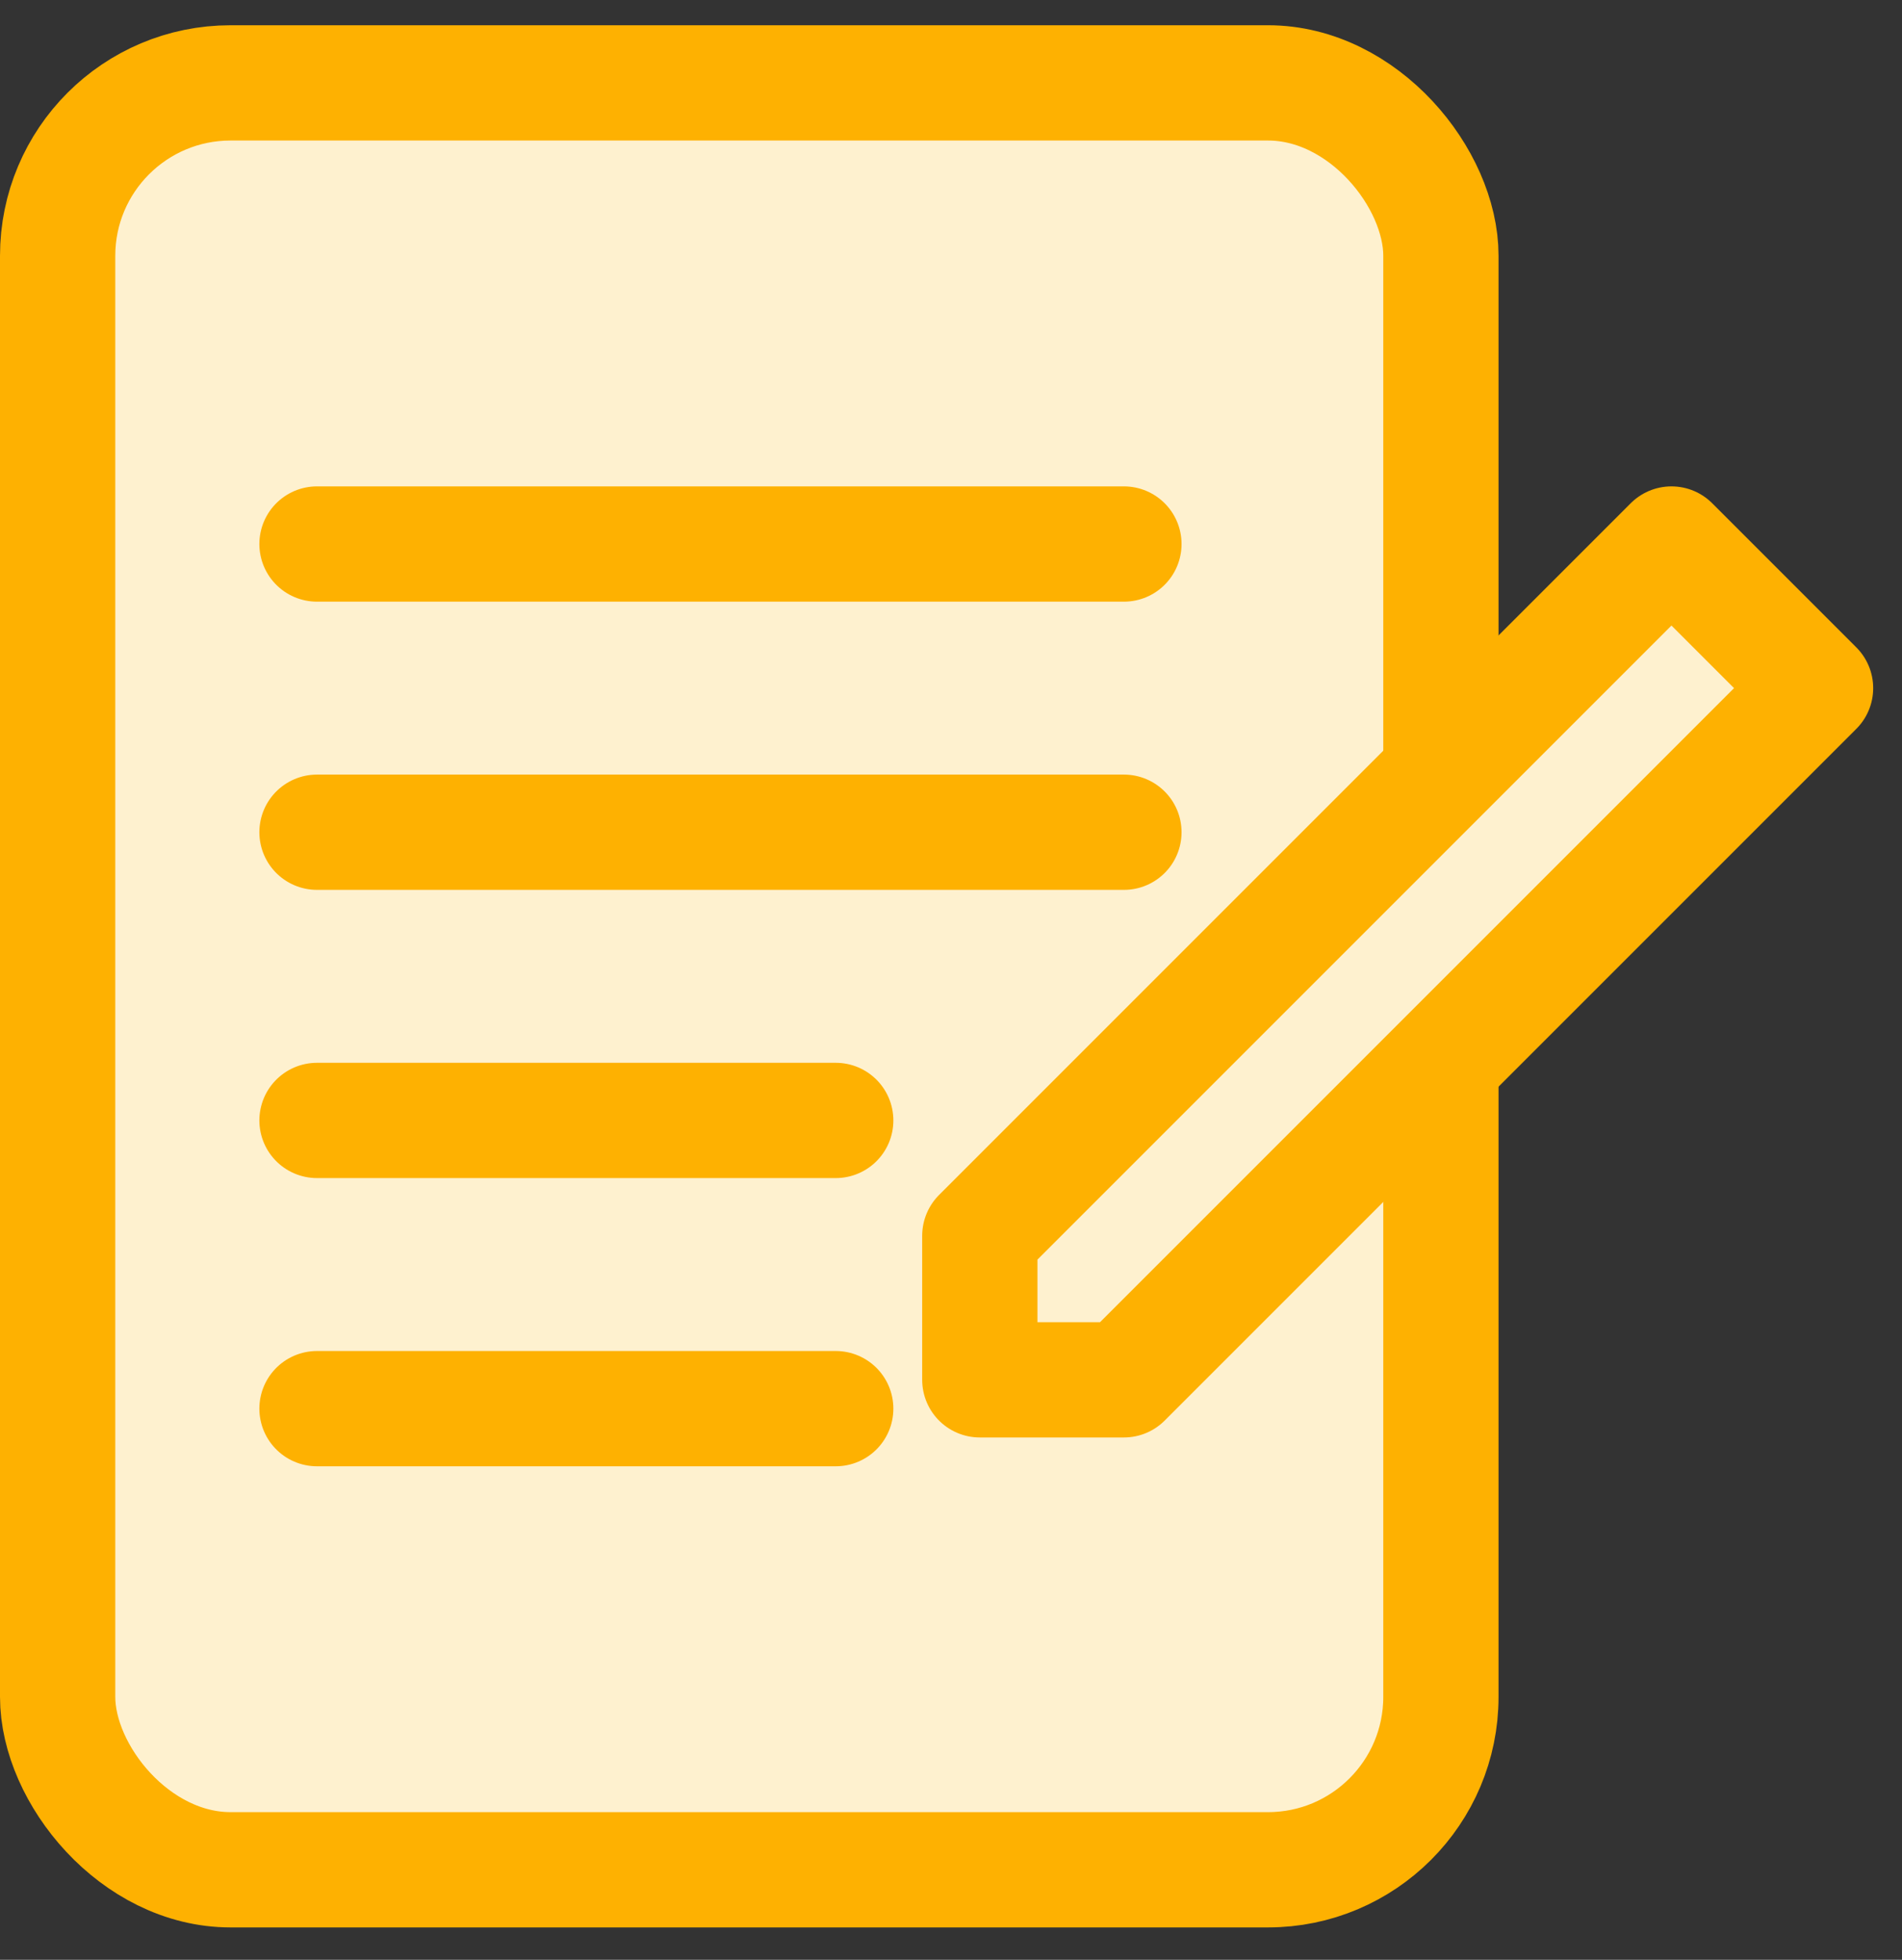 <svg width="33" height="34" viewBox="0 0 33 34" fill="none" xmlns="http://www.w3.org/2000/svg">
<rect x="0" y="0" width="33" height="34" fill="#333333" stroke="none"/>
<rect x="1" y="1.438" width="24" height="31" rx="3" fill="#FEF1CF" stroke="#FEB101" stroke-width="2"/>
<path d="M29 9.438L17 21.438V23.938H19.5L31.5 11.938L29 9.438Z" fill="#FEF1CF" stroke="#FEB101" stroke-width="2" stroke-linecap="round" stroke-linejoin="round"/>
<path d="M5.5 9.438H19.5M5.5 24.438H14.5M5.5 14.438H19.5M5.5 19.438H14.5" stroke="#FEB101" stroke-width="2" stroke-linecap="round" stroke-linejoin="round"/>
</svg>
